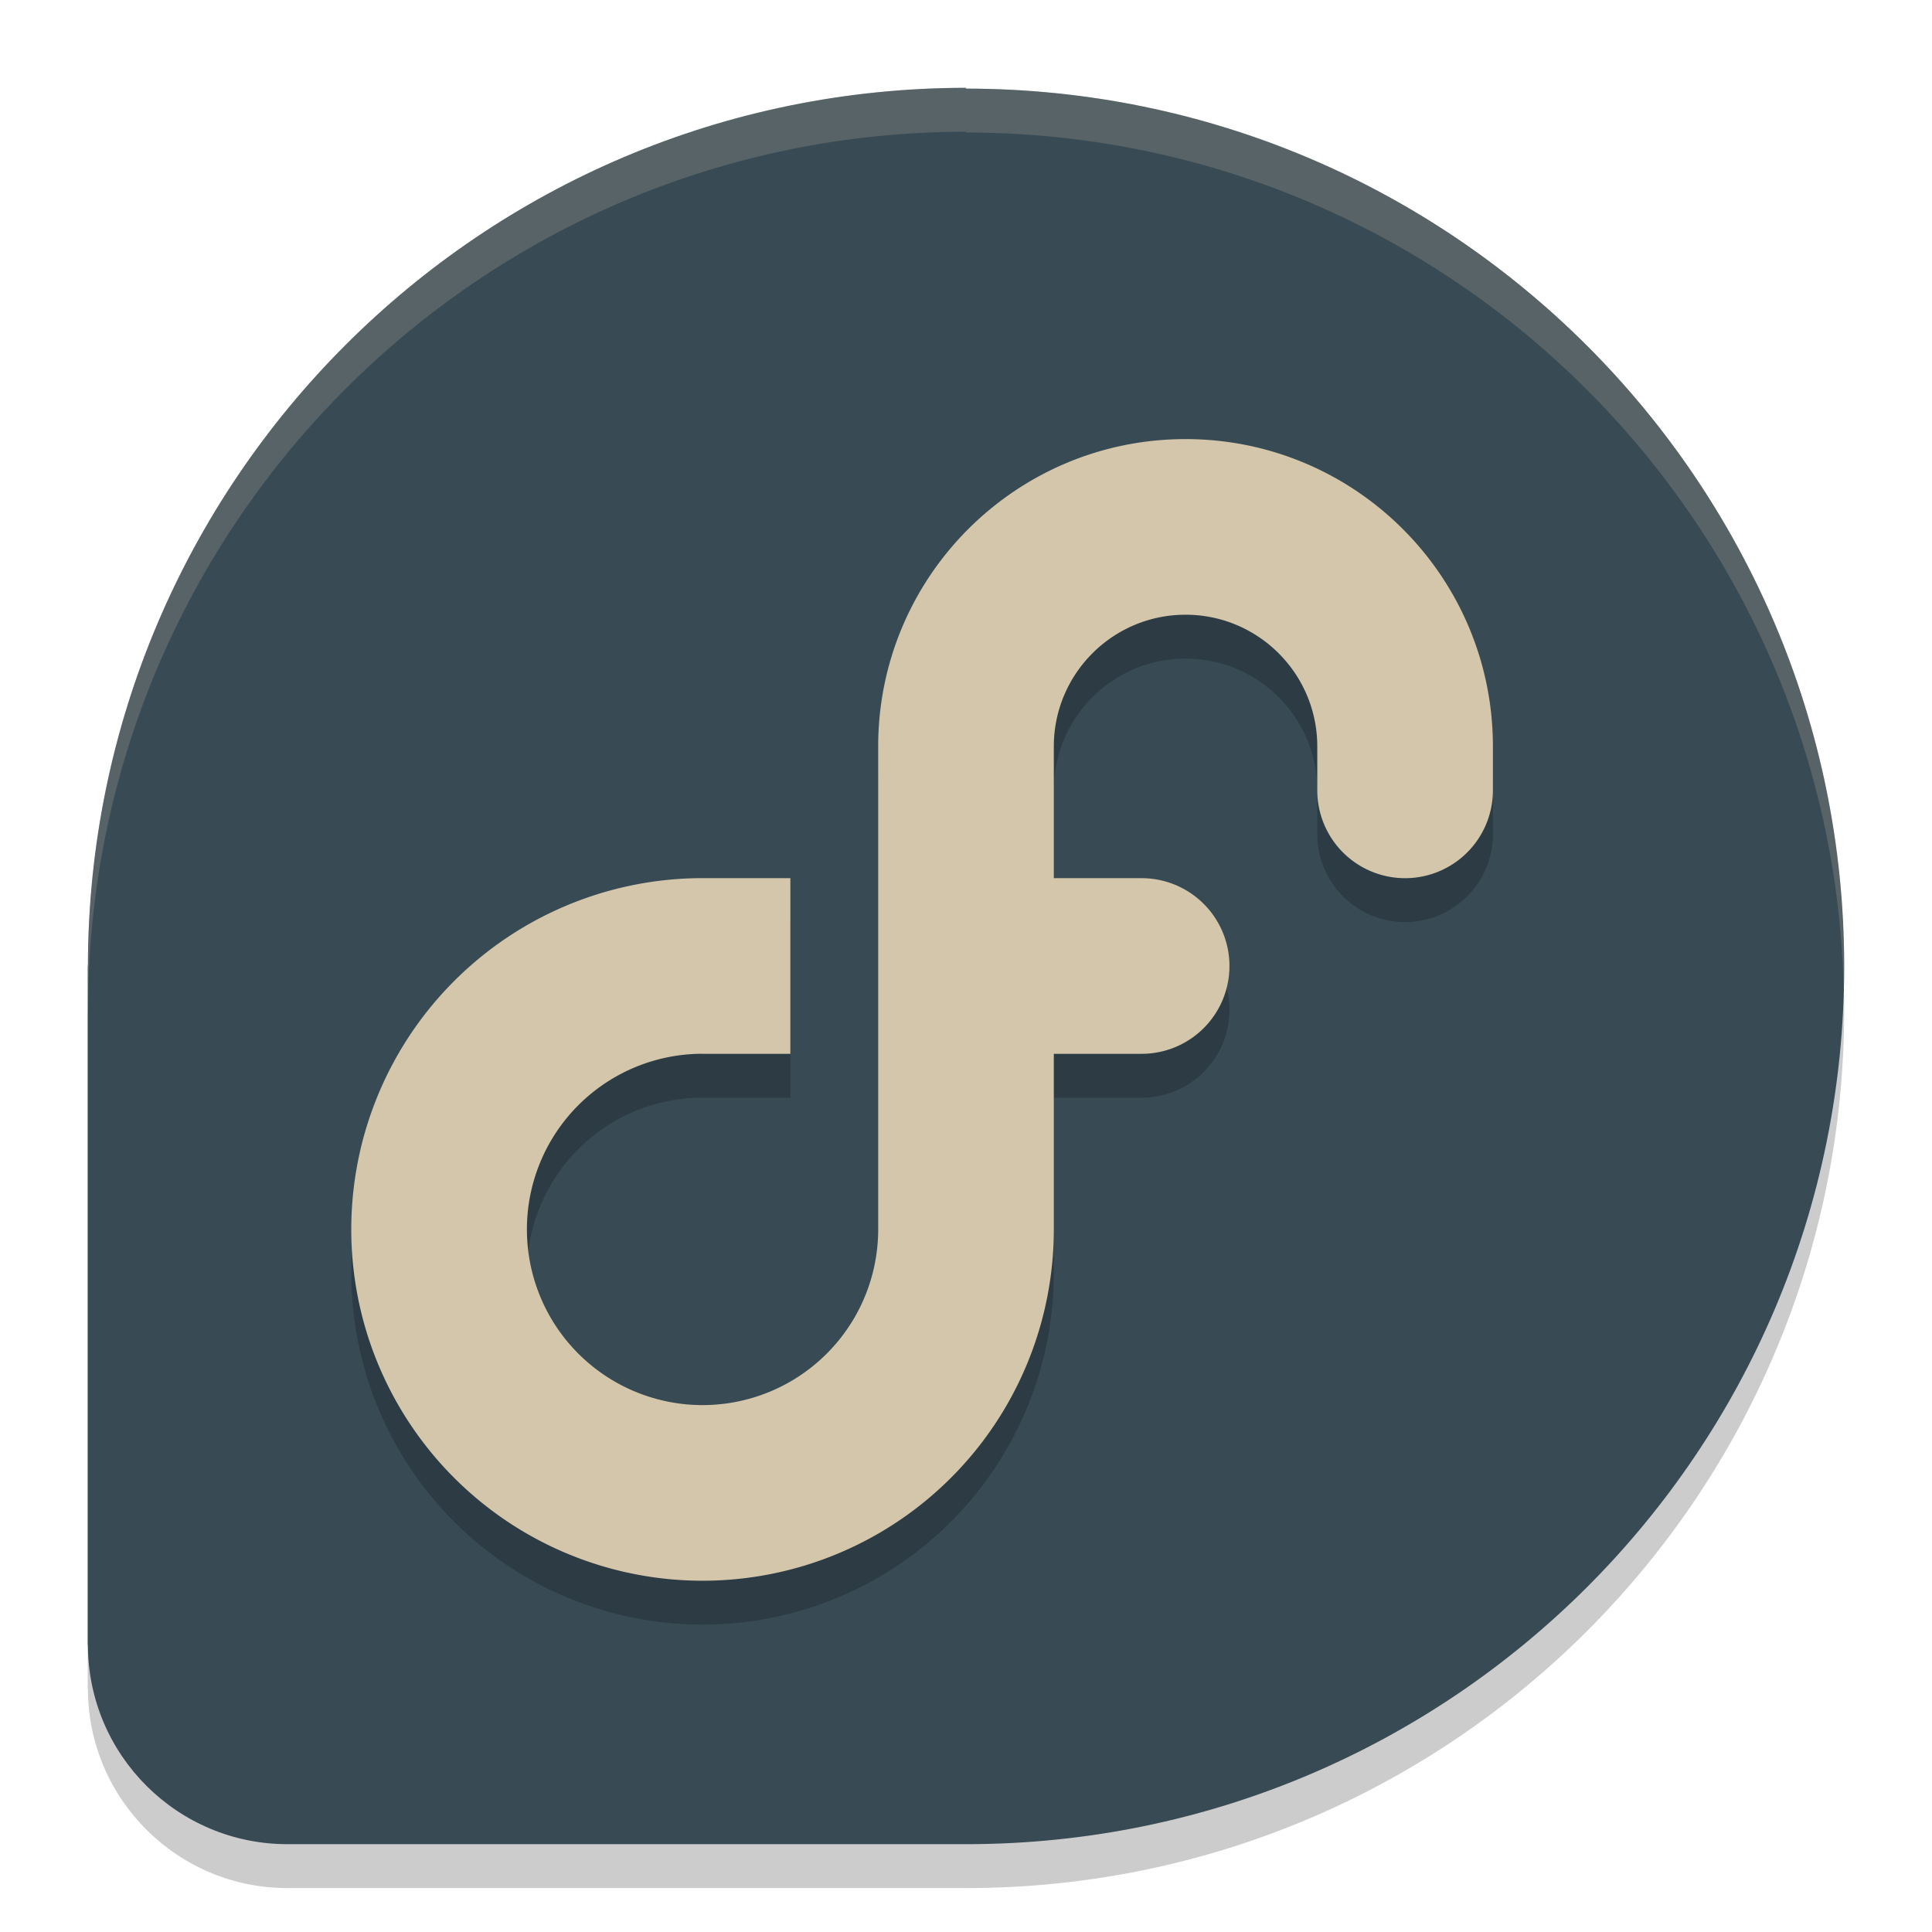 <svg xmlns="http://www.w3.org/2000/svg" width="22" height="22" version="1.1">
 <path style="opacity:0.2" d="m 11.005,1.5 c -5.522,0 -9.994,4.473 -10.004,9.996 h -0.002 v 7.738 h 0.002 C 1.004,20.486 2.021,21.5 3.274,21.5 H 11.006 C 16.53,21.496 21,17.024 21,11.504 21,5.982 16.524,1.509 10.996,1.509 Z"/>
 <path style="fill:#384b55" d="m 11.005,1 c -5.522,0 -9.994,4.473 -10.004,9.996 h -0.002 v 7.738 h 0.002 C 1.004,19.986 2.021,21 3.274,21 H 11.006 C 16.53,20.996 21,16.524 21,11.004 21,5.482 16.524,1.009 10.996,1.009 Z"/>
 <path style="opacity:0.2;fill:#d3c6aa" d="M 11.005,1 C 5.482,1 1.012,5.473 1.002,10.995 H 1 v 0.5 H 1.002 C 1.012,5.973 5.482,1.5 11.005,1.5 l -0.009,0.009 c 5.443,0 9.865,4.34 9.998,9.746 0.002,-0.083 0.006,-0.166 0.006,-0.25 7e-6,-5.522 -4.477,-9.996 -10.004,-9.996 z"/>
 <path style="opacity:0.2" d="M 13.5,5.5 C 11.567,5.5 10,7.067 10,9 V 11.035 14.451 14.5 a 2,2 0 0 1 -2,2 2,2 0 0 1 -2,-2 2,2 0 0 1 1.951,-2 A 2,2 0 0 1 8,12.5 h 1 v -2 H 8 A 4,4 0 0 0 7.939,10.5 4,4 0 0 0 4,14.5 a 4,4 0 0 0 4,4 4,4 0 0 0 4,-4 v -2 h 1 a 1,1 0 0 0 1,-1 1,1 0 0 0 -1,-1 H 12 V 9 C 12,8.172 12.672,7.5 13.5,7.5 14.328,7.5 15,8.172 15,9 v 0.5 a 1,1 0 0 0 1,1 1,1 0 0 0 1,-1 V 9 C 17,7.067 15.433,5.5 13.5,5.5 Z"/>
 <path style="fill:#d3c6aa" d="M 13.5,5 C 11.567,5 10,6.567 10,8.5 V 10.535 13.951 14 A 2,2 0 0 1 8,16 2,2 0 0 1 6,14 2,2 0 0 1 7.951,12 2,2 0 0 1 8,12 H 9 V 10 H 8 A 4,4 0 0 0 7.939,10 4,4 0 0 0 4,14 a 4,4 0 0 0 4,4 4,4 0 0 0 4,-4 v -2 h 1 a 1,1 0 0 0 1,-1 1,1 0 0 0 -1,-1 H 12 V 8.5 C 12,7.672 12.672,7 13.5,7 14.328,7 15,7.672 15,8.5 V 9 a 1,1 0 0 0 1,1 1,1 0 0 0 1,-1 V 8.5 C 17,6.567 15.433,5 13.5,5 Z"/>
</svg>

